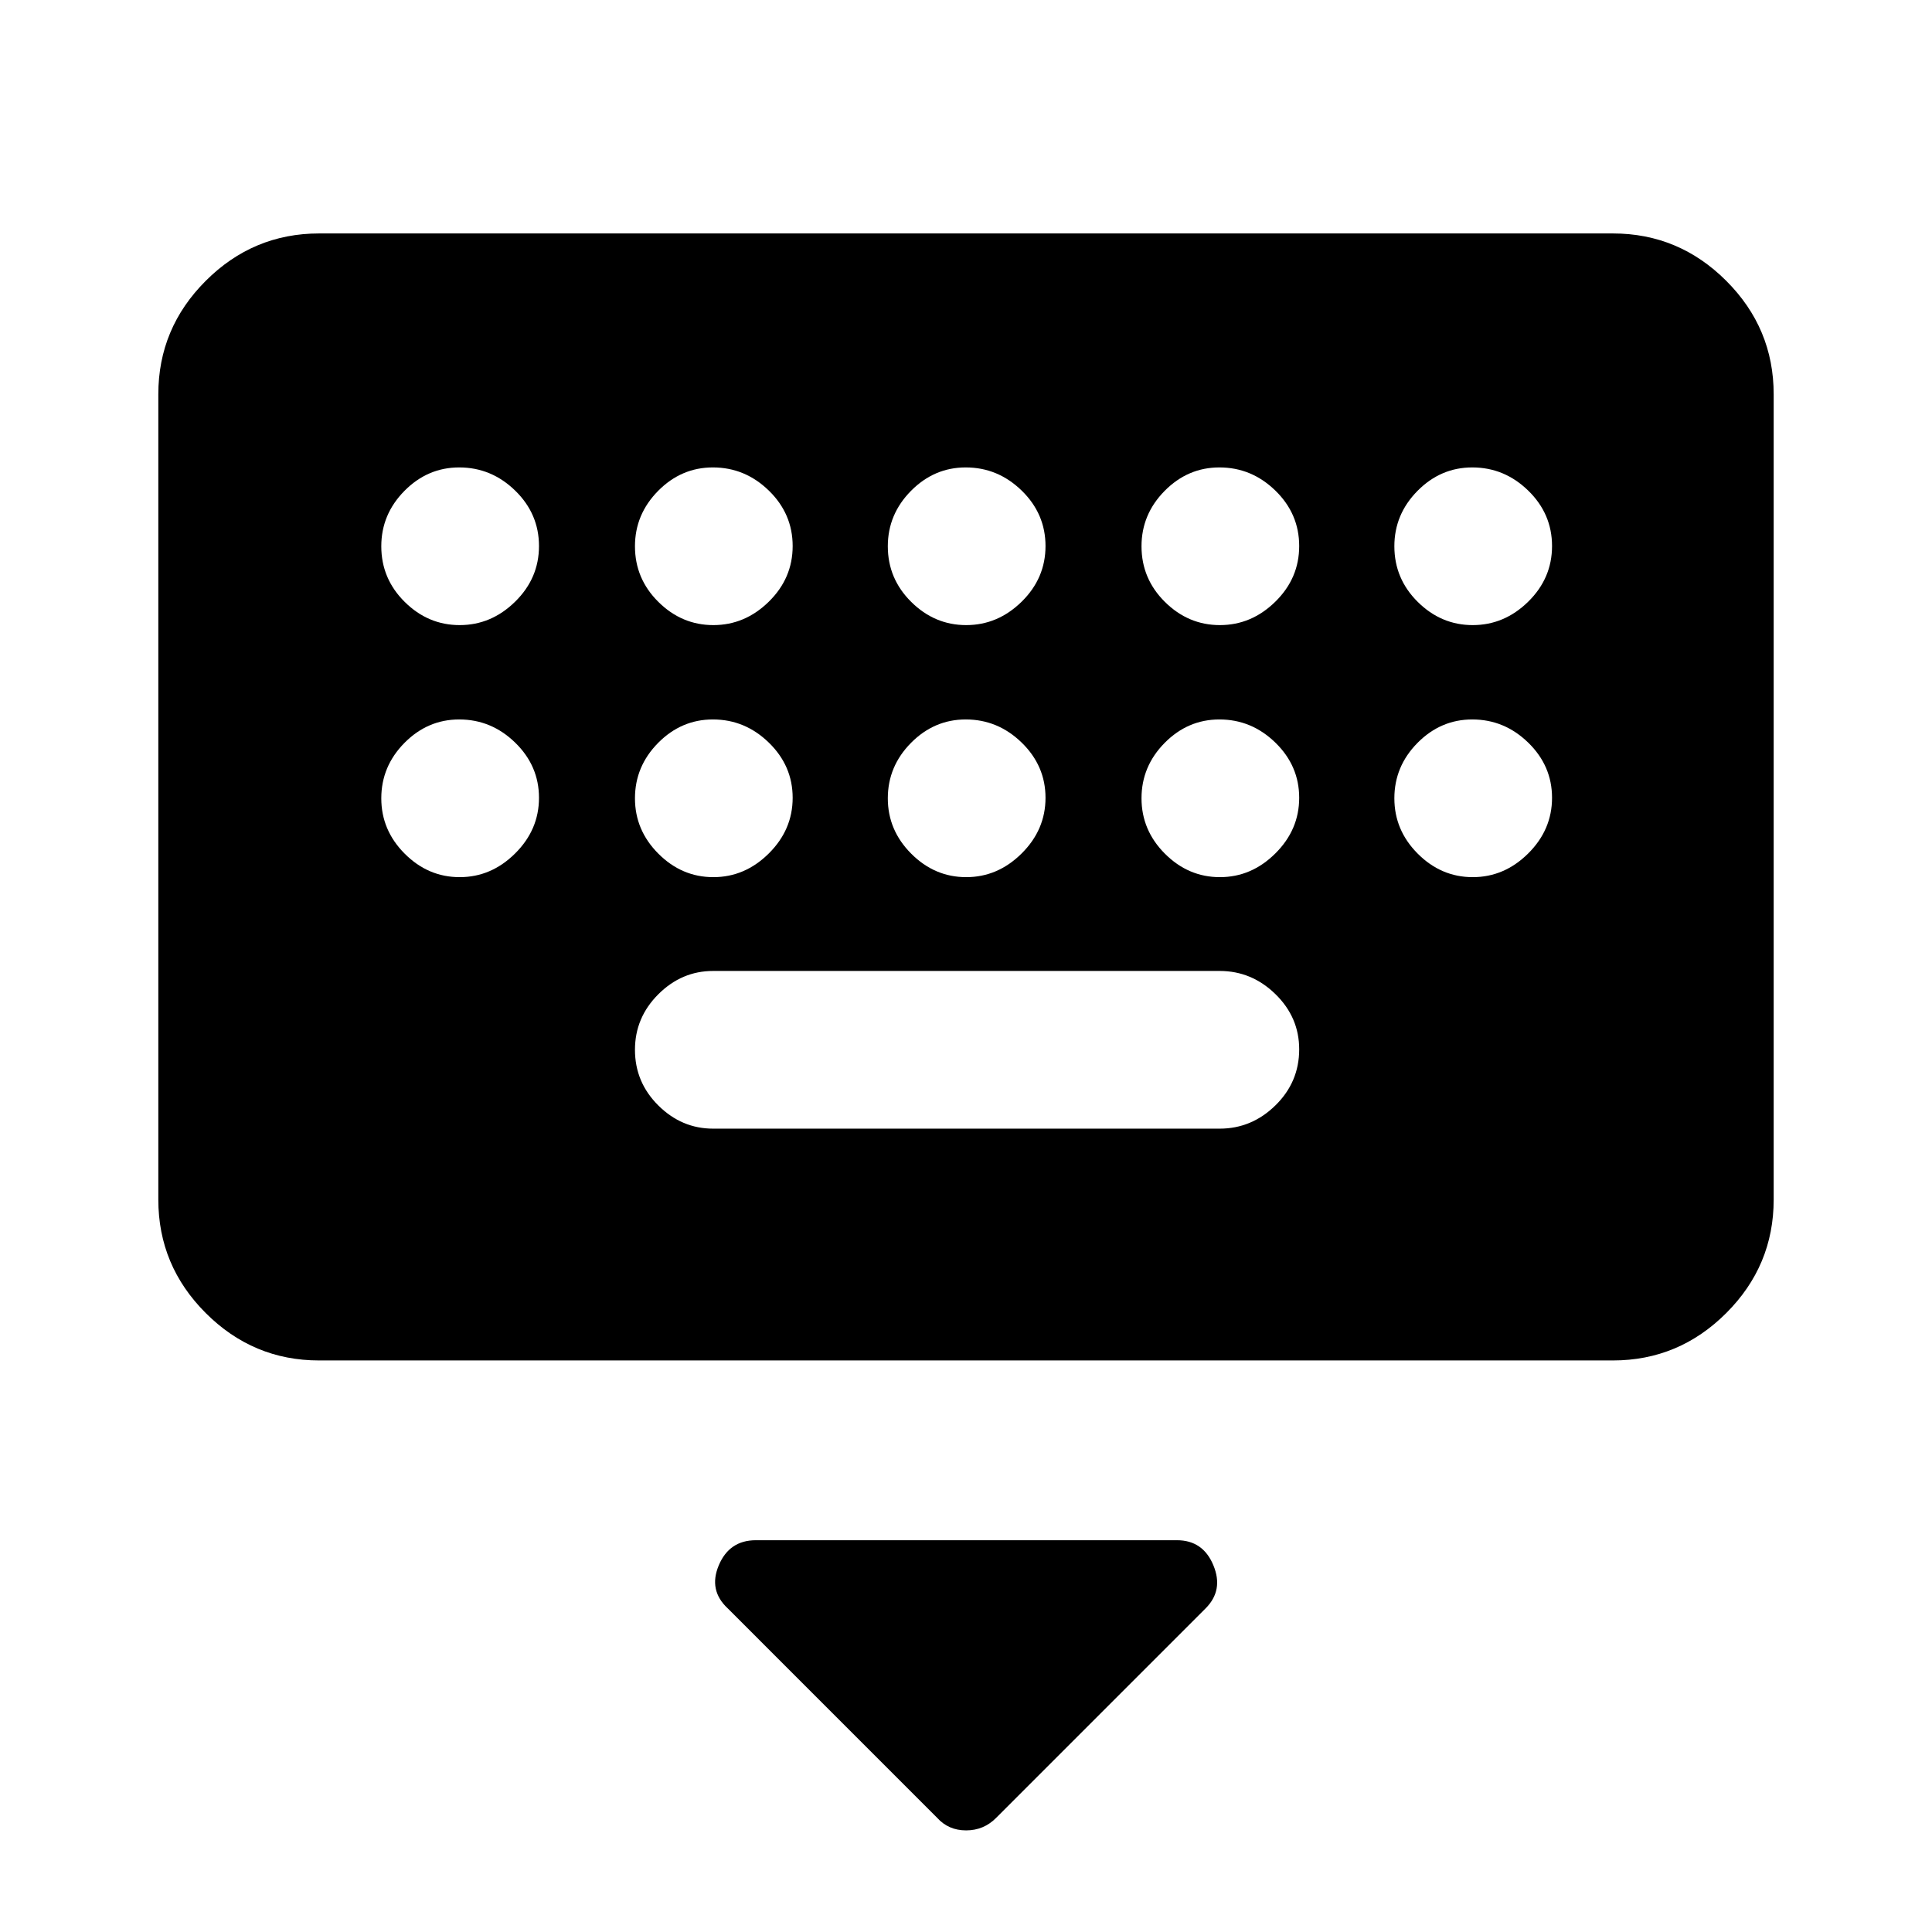 <svg xmlns="http://www.w3.org/2000/svg" height="40" viewBox="0 -960 960 960" width="40"><path d="M465.63-56.78 361.62-160.8q-9.7-9.02-4.45-21.44 5.25-12.43 18.42-12.43h209.23q12.93 0 18.09 12.43 5.17 12.42-3.86 21.44L495.04-56.78q-6.18 6.29-14.98 6.29t-14.43-6.29ZM158.57-284q-32.79 0-56.35-23.56-23.55-23.55-23.55-56.34v-400.2q0-32.79 23.55-56.34Q125.78-844 158.57-844h642.86q32.79 0 56.35 23.56 23.55 23.55 23.55 56.34v400.2q0 32.79-23.55 56.34Q834.22-284 801.43-284H158.57Zm195.79-115.18h251.69q15.92 0 27.72-11.58 11.79-11.57 11.79-27.84 0-15.89-11.79-27.41-11.8-11.53-27.72-11.53H354.36q-15.64 0-27.24 11.58-11.61 11.58-11.61 27.6 0 16.14 11.61 27.66 11.6 11.52 27.24 11.52ZM228.42-649.39q15.68 0 27.54-11.63 11.86-11.64 11.86-27.66 0-16.01-11.83-27.54-11.83-11.52-27.8-11.52-15.69 0-27.21 11.64-11.52 11.65-11.52 27.53 0 16.14 11.64 27.66 11.63 11.52 27.32 11.52Zm126.05 0q15.68 0 27.54-11.63 11.86-11.64 11.86-27.66 0-16.01-11.83-27.54-11.83-11.52-27.8-11.52-15.69 0-27.21 11.64-11.52 11.65-11.52 27.53 0 16.14 11.64 27.66 11.63 11.52 27.32 11.52Zm125.64 0q15.68 0 27.54-11.63 11.86-11.64 11.86-27.66 0-16.01-11.83-27.54-11.83-11.52-27.8-11.52-15.69 0-27.21 11.64-11.52 11.65-11.52 27.53 0 16.14 11.64 27.66 11.63 11.52 27.32 11.52Zm126.05 0q15.69 0 27.54-11.63 11.86-11.64 11.86-27.66 0-16.01-11.83-27.54-11.83-11.52-27.8-11.52-15.69 0-27.21 11.64-11.51 11.65-11.51 27.53 0 16.14 11.63 27.66 11.64 11.52 27.32 11.52Zm125.64 0q15.69 0 27.55-11.63 11.85-11.64 11.85-27.66 0-16.01-11.83-27.54-11.83-11.52-27.8-11.52-15.69 0-27.21 11.64-11.51 11.65-11.51 27.53 0 16.14 11.63 27.66 11.64 11.52 27.32 11.52ZM228.42-524.15q15.68 0 27.54-11.77t11.86-27.66q0-15.88-11.83-27.41-11.83-11.52-27.8-11.52-15.69 0-27.21 11.64-11.52 11.65-11.52 27.54 0 15.88 11.64 27.53 11.63 11.65 27.32 11.65Zm126.05 0q15.68 0 27.54-11.77t11.86-27.66q0-15.88-11.83-27.41-11.83-11.52-27.8-11.52-15.69 0-27.21 11.64-11.52 11.65-11.52 27.54 0 15.88 11.64 27.53 11.63 11.65 27.32 11.65Zm125.64 0q15.68 0 27.54-11.77t11.86-27.66q0-15.88-11.83-27.41-11.83-11.52-27.8-11.52-15.69 0-27.21 11.64-11.52 11.65-11.52 27.54 0 15.88 11.64 27.53 11.63 11.65 27.32 11.65Zm126.05 0q15.69 0 27.54-11.77 11.86-11.77 11.86-27.66 0-15.88-11.83-27.41-11.83-11.52-27.8-11.52-15.69 0-27.21 11.64-11.51 11.65-11.51 27.54 0 15.88 11.63 27.53 11.64 11.65 27.32 11.65Zm125.64 0q15.69 0 27.55-11.77 11.85-11.77 11.85-27.66 0-15.88-11.83-27.41-11.83-11.52-27.8-11.52-15.69 0-27.21 11.64-11.51 11.65-11.51 27.54 0 15.88 11.63 27.53 11.64 11.65 27.32 11.65Z"/></svg>